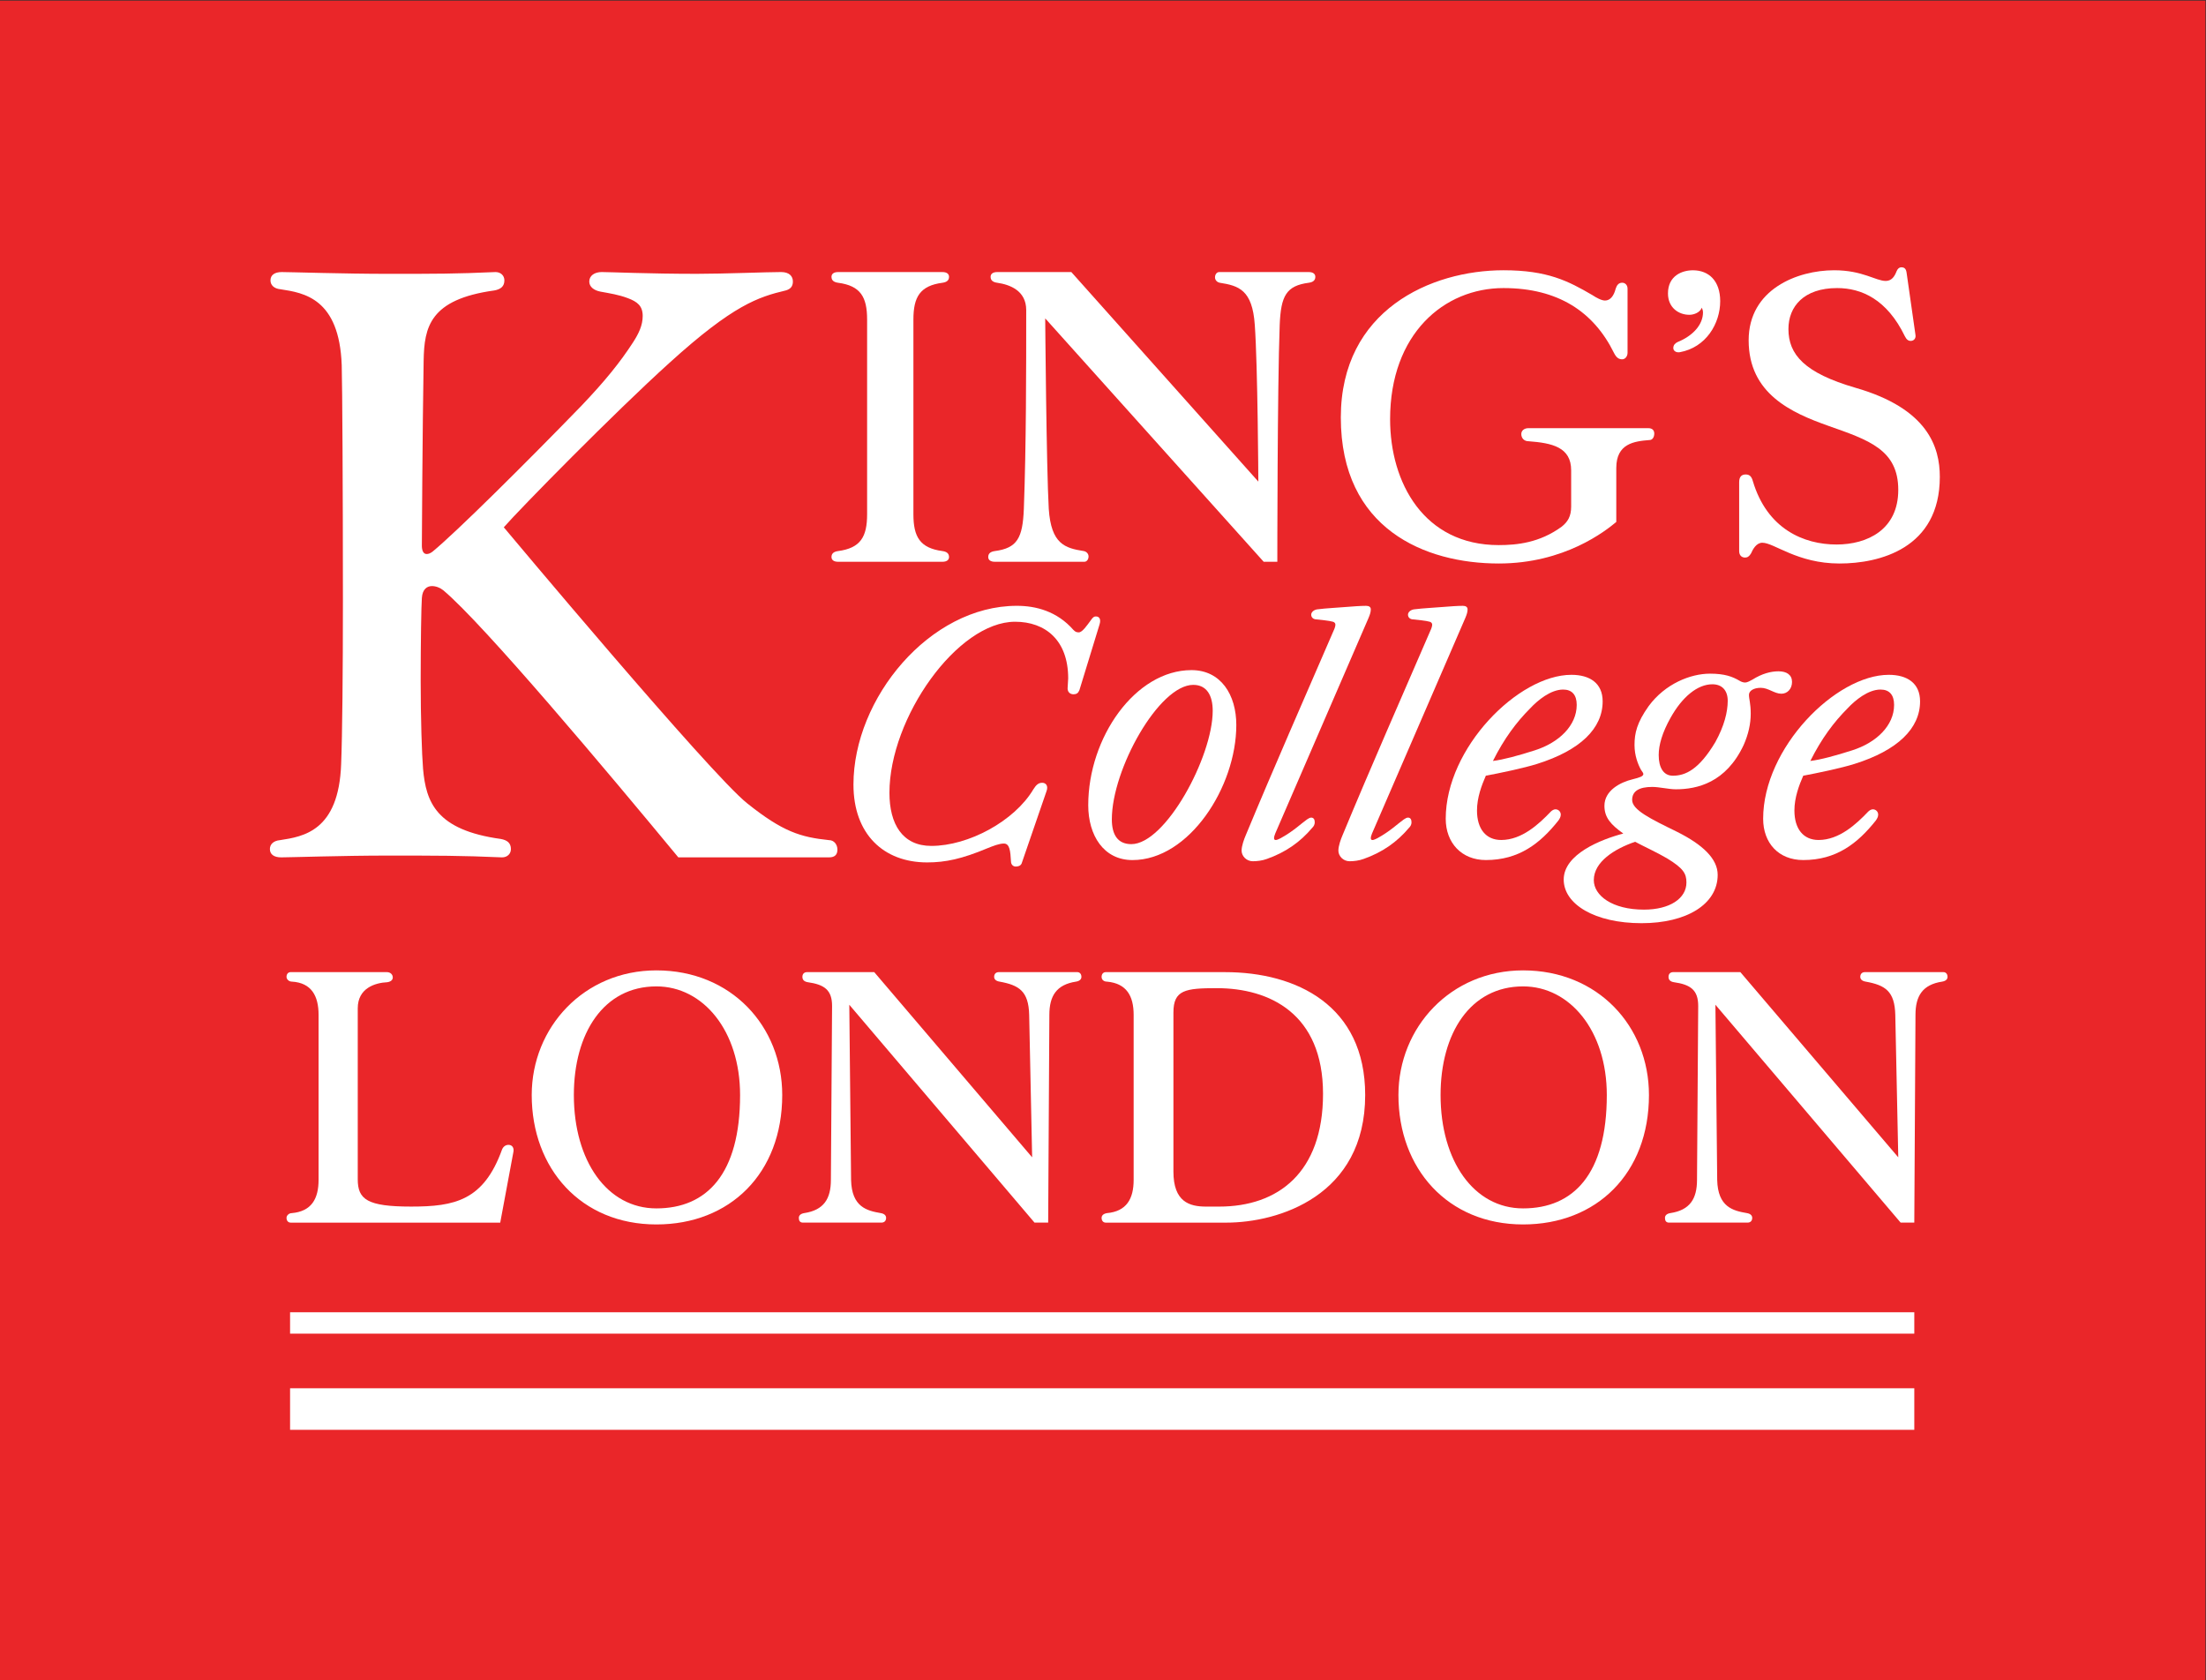 <?xml version="1.0" encoding="UTF-8" standalone="no"?>
<svg
   xmlns:dc="http://purl.org/dc/elements/1.1/"
   xmlns:cc="http://creativecommons.org/ns#"
   xmlns:rdf="http://www.w3.org/1999/02/22-rdf-syntax-ns#"
   xmlns:svg="http://www.w3.org/2000/svg"
   xmlns="http://www.w3.org/2000/svg"
   xmlns:sodipodi="http://sodipodi.sourceforge.net/DTD/sodipodi-0.dtd"
   xmlns:inkscape="http://www.inkscape.org/namespaces/inkscape"
   version="1.1"
   viewBox="0 0 791.88 603.1"
   xml:space="preserve"
   id="svg893"
   sodipodi:docname="kcllogo.svg"
   inkscape:export-filename="/Users/tom/Documents/Academia/cai4caiwebsite/static/media/kcllogo.png"
   inkscape:export-xdpi="124.15852"
   inkscape:export-ydpi="124.15852"
   inkscape:version="1.0.1 (c497b03c, 2020-09-10)"><rect x="0" y="0" width="791.88" height="603.1" fill="#333333" stroke="none"/><sodipodi:namedview
   pagecolor="#ffffff"
   bordercolor="#666666"
   borderopacity="1"
   objecttolerance="10"
   gridtolerance="10"
   guidetolerance="10"
   inkscape:pageopacity="0"
   inkscape:pageshadow="2"
   inkscape:window-width="1465"
   inkscape:window-height="885"
   id="namedview895"
   showgrid="false"
   inkscape:zoom="0.89912613"
   inkscape:cx="395.94"
   inkscape:cy="338.31871"
   inkscape:window-x="2104"
   inkscape:window-y="25"
   inkscape:window-maximized="0"
   inkscape:current-layer="svg893" />

  <defs
   id="defs841">
    <clipPath
   id="clipPath887">
      <path
   d="m0.075 194.45h593.91v452.33h-593.91z"
   id="path835" />

    </clipPath>

    <clipPath
   id="clipPath897">
      <path
   d="m0 194.45h595v453.1h-595z"
   id="path838" />

    </clipPath>

  </defs>

  

  <g
   transform="matrix(1.333 0 0 -1.333 -.1 862.37)"
   id="g891">
    

    
      <g
   clip-path="url(#clipPath887)"
   id="g845">
        <path
   d="m0.075 194.45h593.91v452.33h-593.91z"
   fill="#ea2629"
   id="path843" />

      </g>

    

    
      <g
   clip-path="url(#clipPath897)"
   fill="#fff"
   id="g889">
        <path
   d="m289.16 459.96c0.795 0 1.271 0.319 1.592 1.11l5.4 17.632c0.475 1.43 0 2.226-0.954 2.226-0.478 0-0.794-0.157-1.43-1.109-0.954-1.273-2.226-3.179-3.177-3.179-0.636 0-0.955 0.157-1.431 0.635-4.446 5.084-10.167 6.514-15.251 6.514-23.509 0-44.004-24.941-44.004-48.139 0-13.341 8.101-20.967 19.858-20.967 4.926 0 9.371 0.952 16.206 3.813 1.587 0.634 3.173 1.271 4.446 1.271 1.588 0 1.749-2.068 1.906-4.764 0-0.951 0.635-1.431 1.273-1.431 0.634 0 1.267 0.159 1.586 0.792l6.672 19.382c0.635 1.588-0.157 2.385-1.109 2.385-0.955 0-1.592-0.48-2.384-1.75-5.086-8.575-17.477-15.251-27.484-15.251-7.785 0-11.281 5.88-11.281 14.299 0 20.178 18.271 46.07 33.84 46.07 8.101 0 14.296-4.923 14.296-15.248 0-0.795-0.159-1.909-0.159-2.702 0-0.955 0.637-1.587 1.59-1.587"
   id="path847" />

        <path
   d="m321.41 462.5c3.652 0 5.239-2.861 5.239-6.988 0-12.392-12.709-35.905-21.92-35.905-3.657 0-5.244 2.543-5.244 6.671 0 13.506 12.71 36.223 21.925 36.223zm-0.478 3.972c-15.093 0-27.802-18.111-27.802-36.383 0-8.1 4.129-14.772 11.915-14.772 15.252 0 27.959 19.701 27.959 36.381 0 8.102-4.129 14.774-12.072 14.774"
   id="path849" />

        <path
   d="m359.69 478.7c0-0.315-0.161-0.952-0.478-1.586-8.102-18.748-15.884-36.378-23.672-55.127-0.473-1.113-1.113-2.86-1.113-4.13 0-1.428 1.276-2.857 3.02-2.857 1.113 0 2.543 0.157 3.815 0.632 4.923 1.748 8.894 4.447 12.23 8.423 0.317 0.316 0.636 0.79 0.636 1.43 0 0.789-0.319 1.267-0.954 1.267-0.318 0-0.635-0.157-1.113-0.478-1.588-1.11-3.652-3.175-7.146-5.082-0.317-0.159-0.956-0.475-1.271-0.475-0.317 0-0.475 0.157-0.475 0.475 0 0.477 0.158 0.794 0.315 1.268l25.097 57.989c0.48 1.112 0.638 1.748 0.638 2.384 0 0.632-0.475 0.952-1.27 0.952-1.272 0-3.652-0.159-5.56-0.32-1.587-0.157-5.244-0.314-7.625-0.632-0.955-0.159-1.589-0.795-1.589-1.43 0-0.795 0.635-1.273 1.431-1.273 1.267-0.157 3.337-0.314 4.448-0.635 0.475-0.157 0.636-0.475 0.636-0.795"
   id="path851" />

        <path
   d="m385.75 478.7c0-0.315-0.157-0.952-0.477-1.586-8.104-18.748-15.887-36.378-23.672-55.127-0.474-1.113-1.108-2.86-1.108-4.13 0-1.428 1.272-2.857 3.015-2.857 1.114 0 2.542 0.157 3.812 0.632 4.929 1.748 8.899 4.447 12.236 8.423 0.318 0.316 0.631 0.79 0.631 1.43 0 0.789-0.314 1.267-0.952 1.267-0.314 0-0.632-0.157-1.108-0.478-1.588-1.11-3.657-3.175-7.149-5.082-0.321-0.159-0.955-0.475-1.273-0.475-0.319 0-0.478 0.157-0.478 0.475 0 0.477 0.159 0.794 0.32 1.268l25.098 57.989c0.477 1.112 0.637 1.748 0.637 2.384 0 0.632-0.479 0.952-1.273 0.952-1.267 0-3.651-0.159-5.555-0.32-1.593-0.157-5.245-0.314-7.632-0.632-0.949-0.159-1.587-0.795-1.587-1.43 0-0.795 0.639-1.273 1.43-1.273 1.272-0.157 3.338-0.314 4.451-0.635 0.477-0.157 0.634-0.475 0.634-0.795"
   id="path853" />

        <path
   d="m413.39 444.87c-4.449-1.429-8.58-2.542-11.28-2.858 3.021 6.038 6.357 10.483 10.012 14.141 2.064 2.222 5.557 5.084 8.895 5.084 2.381 0 3.656-1.43 3.656-4.131 0-5.562-4.77-10.166-11.283-12.235zm6.352-18.901c0.321 0.475 0.638 0.949 0.638 1.588 0 0.793-0.638 1.429-1.429 1.429-0.478 0-0.956-0.321-1.273-0.636-3.175-3.336-7.782-7.625-13.343-7.625-4.13 0-6.515 3.017-6.515 7.94 0 3.498 1.27 6.832 2.385 9.376 3.498 0.634 10.327 2.064 13.82 3.179 11.596 3.65 17.633 9.531 17.633 16.837 0 4.924-3.494 7.149-8.415 7.149-14.302 0-33.843-19.697-33.843-38.761 0-6.515 4.288-11.122 10.805-11.122 8.893 0 14.616 4.449 19.537 10.646"
   id="path855" />

        <path
   d="m498.86 444.87c-4.448-1.429-8.574-2.542-11.274-2.858 3.017 6.038 6.352 10.483 10.005 14.141 2.066 2.222 5.558 5.084 8.894 5.084 2.384 0 3.655-1.43 3.655-4.131 0-5.562-4.765-10.166-11.28-12.235zm6.358-18.901c0.314 0.475 0.636 0.949 0.636 1.588 0 0.793-0.636 1.429-1.431 1.429-0.474 0-0.955-0.321-1.273-0.636-3.174-3.336-7.782-7.625-13.345-7.625-4.126 0-6.509 3.017-6.509 7.94 0 3.498 1.267 6.832 2.382 9.376 3.495 0.634 10.324 2.064 13.823 3.179 11.593 3.65 17.633 9.531 17.633 16.837 0 4.924-3.497 7.149-8.422 7.149-14.3 0-33.835-19.697-33.835-38.761 0-6.515 4.129-11.122 10.801-11.122 8.891 0 14.612 4.449 19.54 10.646"
   id="path857" />

        <path
   d="m442.78 401.97c-8.58 0-13.506 3.815-13.506 7.944 0 4.924 5.56 8.423 11.124 10.328 2.381-1.271 5.873-2.861 8.578-4.449 4.446-2.699 5.243-4.129 5.243-6.515 0-4.285-4.453-7.308-11.44-7.308zm7.782 36.065c-2.539 0-3.812 2.224-3.812 5.559 0 2.702 0.951 6.036 3.177 10.01 3.178 5.72 7.311 9.056 11.278 9.056 2.543 0 4.133-1.591 4.133-4.451 0-3.017-0.953-6.829-3.335-11.118-4.451-7.467-8.105-9.056-11.441-9.056zm20.968 16.681c0 2.857-0.475 3.971-0.475 5.084 0 1.109 1.273 1.907 3.182 1.907 2.065 0 3.65-1.59 5.557-1.59 1.589 0 2.86 1.27 2.86 3.179 0 1.903-1.431 2.858-3.652 2.858-2.069 0-4.45-0.636-6.991-2.227-0.639-0.314-1.273-0.792-2.065-0.792-0.321 0-0.955 0.161-1.433 0.478-1.902 1.109-3.971 1.905-7.943 1.905-5.244 0-12.073-2.701-16.524-8.738-3.173-4.448-3.808-7.307-3.808-10.484 0-2.862 0.952-5.245 1.744-6.673 0.161-0.316 0.637-0.794 0.637-1.113 0-0.635-0.955-0.951-2.861-1.43-3.333-0.794-7.624-3.015-7.624-7.149 0-3.177 1.748-5.084 5.082-7.469-6.038-1.587-16.046-5.557-16.046-12.389 0-6.673 8.422-11.753 20.972-11.753 12.077 0 20.491 5.08 20.491 13.024 0 4.29-3.968 8.102-10.96 11.595-7.15 3.499-12.073 5.882-12.073 8.579 0 2.385 1.907 3.499 5.4 3.499 1.909 0 4.452-0.638 6.358-0.638 5.718 0 13.501 1.75 18.266 11.917 1.273 2.857 1.906 5.716 1.906 8.42"
   id="path859" />

        <path
   d="m78.191 287.78h437.39v5.757h-437.39z"
   id="path861" />

        <path
   d="m78.191 261.88h437.39v11.19h-437.39z"
   id="path863" />

        <path
   d="m435.33 520.92c0 6.556 4.797 7.194 8.95 7.515 0.8 0 1.278 0.798 1.278 1.758 0 0.799-0.478 1.438-1.595 1.438h-32.296c-1.118 0-1.919-0.639-1.919-1.596 0-1.12 0.802-1.921 1.919-1.921 6.398-0.478 11.509-1.597 11.509-7.832v-9.755c0-2.715-0.961-4.154-2.557-5.432-5.915-4.317-11.99-4.954-16.943-4.954-20.147 0-29.256 16.784-29.256 33.889 0 23.02 14.545 35.33 30.532 35.33 14.707 0 24.3-6.393 29.733-17.424 0.643-1.28 1.282-1.759 2.243-1.759 0.797 0 1.435 0.799 1.435 1.759v17.266c0 0.958-0.639 1.597-1.435 1.597-0.961 0-1.443-0.639-1.761-1.597-0.482-1.919-1.439-3.199-2.879-3.199-0.957 0-2.399 0.802-3.356 1.438-6.553 3.839-12.149 6.716-23.979 6.716-19.503 0-43.803-10.71-43.803-39.648 0-30.051 22.701-39.325 42.528-39.325 17.742 0 28.777 8.794 31.652 11.19v14.548"
   id="path865" />

        <path
   d="m455 562.16c1.276 0 2.878 0.637 3.356 1.918 0.159-0.322 0.32-0.8 0.32-1.281 0-3.193-2.558-6.234-6.875-7.991-0.639-0.32-1.117-0.799-1.117-1.599 0-0.797 0.797-1.277 1.756-1.118 7.034 1.28 10.869 7.675 10.869 13.75 0 5.435-3.032 8.311-7.35 8.311-2.878 0-6.714-1.438-6.714-6.234 0-3.838 2.875-5.756 5.755-5.756"
   id="path867" />

        <path
   d="m514.62 555.13c0.802 0 1.438 0.641 1.278 1.601l-2.395 16.786c-0.162 1.118-0.643 1.439-1.443 1.439-0.479 0-0.957-0.321-1.276-1.121-0.482-1.276-1.283-2.555-2.877-2.555-2.717 0-6.239 2.877-13.91 2.877-9.916 0-23.023-5.116-23.023-18.862 0-14.39 11.514-19.506 21.426-23.022 10.867-3.836 18.862-6.397 18.862-17.266 0-10.711-8.314-14.707-16.625-14.707-8.793 0-18.706 4.157-22.544 17.107-0.317 1.117-0.798 1.756-1.916 1.756-1.12 0-1.758-0.64-1.758-2.079v-18.543c0-1.12 0.637-1.758 1.596-1.758 0.64 0 1.118 0.317 1.6 1.119 0.478 1.115 1.436 2.877 3.038 2.877 3.198 0 9.428-5.595 20.78-5.595 10.712 0 27.019 3.999 27.019 23.339 0 7.995-3.197 18.384-22.703 23.982-13.747 3.994-18.064 8.952-18.064 15.825 0 6.077 4.159 11.031 13.114 11.031 6.551 0 13.427-3.036 18.225-12.949 0.479-0.959 0.96-1.28 1.596-1.28"
   id="path869" />

        <path
   d="m246.05 560.88c0 6.074 1.759 9.111 7.835 9.911 1.12 0.158 1.759 0.639 1.759 1.598 0 0.8-0.638 1.28-1.759 1.28h-28.137c-1.122 0-1.759-0.479-1.759-1.28 0-0.96 0.637-1.44 1.759-1.598 6.074-0.8 7.833-3.836 7.833-9.911v-52.436c0-6.076-1.759-9.112-7.833-9.912-1.122-0.159-1.759-0.639-1.759-1.598 0-0.8 0.637-1.281 1.759-1.281h28.137c1.12 0 1.759 0.48 1.759 1.281 0 0.96-0.638 1.439-1.759 1.598-6.076 0.8-7.835 3.836-7.835 9.912v52.436"
   id="path871" />

        <path
   d="m344.69 559.44c0.316 7.836 1.759 10.552 7.833 11.352 1.117 0.158 1.76 0.639 1.76 1.598 0 0.8-0.644 1.28-1.76 1.28h-24.135c-0.645 0-1.123-0.639-1.123-1.439 0-0.639 0.478-1.281 1.281-1.439 5.112-0.8 8.788-1.917 9.432-11.352 0.798-11.03 0.96-42.204 0.96-42.204l-50.36 56.434h-19.982c-1.12 0-1.76-0.479-1.76-1.28 0-0.96 0.64-1.44 1.76-1.598 3.356-0.479 7.83-2.076 7.83-7.353 0-15.826 0-36.611-0.64-53.556-0.319-7.832-1.756-10.549-7.831-11.35-1.119-0.159-1.76-0.639-1.76-1.598 0-0.8 0.641-1.281 1.76-1.281h24.141c0.639 0 1.118 0.642 1.118 1.439 0 0.641-0.479 1.281-1.277 1.44-5.117 0.8-8.796 1.917-9.437 11.35-0.637 11.031-0.959 51.318-0.959 51.318l58.833-65.547h3.676s0 46.843 0.64 63.786"
   id="path873" />

        <path
   d="m114.16 549.85c0.158 8.955 1.598 16.468 19.024 18.867 1.759 0.317 2.719 1.118 2.719 2.715 0 1.281-0.96 2.239-2.4 2.239-10.867-0.479-15.664-0.479-29.092-0.479-11.512 0-26.22 0.479-28.46 0.479-1.917 0-3.036-0.8-3.036-2.239 0-1.277 0.96-2.236 2.719-2.397 6.235-0.96 15.827-2.397 16.466-20.462 0.159-5.595 0.321-33.255 0.321-63.306 0-19.345-0.162-36.29-0.479-44.122-0.642-18.069-10.233-19.507-16.47-20.464-1.756-0.159-2.715-1.12-2.715-2.399 0-1.438 1.118-2.238 3.036-2.238 2.239 0 16.944 0.482 28.455 0.482 13.429 0 20.143 0 31.016-0.482 1.438 0 2.396 0.959 2.396 2.238 0 1.598-0.958 2.399-2.717 2.719-17.426 2.399-20.144 9.91-20.941 18.863-0.321 3.838-0.642 13.587-0.642 23.82 0 10.232 0.163 20.145 0.321 22.222 0.158 2.397 1.439 3.198 2.719 3.198 1.118 0 2.236-0.479 3.036-1.12 10.872-9.112 44.283-48.92 63.308-71.939h40.606c1.597 0 2.236 0.8 2.236 2.079 0 1.438-0.96 2.558-2.236 2.558-7.673 0.799-12.47 2.241-22.06 9.912-9.913 7.832-65.546 74.338-65.546 74.338 4.316 4.954 29.893 31.011 44.601 44.282 17.265 15.668 23.98 17.745 31.333 19.506 1.12 0.317 1.918 0.957 1.918 2.397 0 1.439-0.96 2.557-3.195 2.557-3.836 0-15.348-0.479-22.703-0.479-12.788 0-23.339 0.479-25.576 0.479-1.919 0-3.358-0.959-3.358-2.557 0-1.44 1.277-2.397 3.037-2.72 2.558-0.478 4.795-0.799 7.357-1.758 2.554-0.96 3.993-2.079 3.993-4.797 0-2.557-1.118-4.796-2.555-7.033-3.519-5.436-7.515-10.391-13.908-17.107-15.189-15.664-33.893-34.208-40.129-39.325-0.637-0.479-1.118-0.64-1.597-0.64-0.959 0-1.28 1.119-1.28 2.237 0 1.28 0.158 30.376 0.479 49.878"
   id="path875" />

        <path
   d="m78.35 385.14c-0.639 0-1.117-0.479-1.117-1.275 0-0.642 0.636-1.282 1.437-1.282 5.278-0.317 7.195-3.838 7.195-8.95v-44.443c0-5.114-1.917-8.476-7.195-8.95-0.8 0-1.437-0.639-1.437-1.285 0-0.798 0.478-1.276 1.117-1.276h56.434l3.515 18.866c0.322 1.278-0.319 2.078-1.277 2.078-0.799 0-1.438-0.48-1.758-1.278-4.957-13.75-12.791-15.346-24.462-15.346-11.83 0-14.386 1.917-14.386 7.35v46.044c0 5.431 4.636 6.872 7.995 7.033 0.96 0.157 1.438 0.637 1.438 1.278 0 0.797-0.642 1.435-1.601 1.435h-25.899"
   id="path877" />

        <path
   d="m154.61 352.04c0 16.626 7.995 29.256 22.223 29.256 12.628 0 22.54-11.991 22.54-29.256 0-21.259-8.952-30.53-22.54-30.53-13.269 0-22.223 12.784-22.223 30.53zm22.223-34.851c19.823 0 33.89 13.751 33.89 34.851 0 18.543-13.746 33.57-33.89 33.57-19.504 0-33.57-15.346-33.57-33.57 0-19.822 13.267-34.851 33.57-34.851"
   id="path879" />

        <path
   d="m282.34 317.68 0.32 55.954c0 5.112 1.917 8.152 7.195 8.95 0.959 0.159 1.436 0.64 1.436 1.282 0 0.795-0.478 1.275-1.119 1.275h-21.101c-0.799 0-1.278-0.479-1.278-1.275 0-0.642 0.479-1.123 1.44-1.282 5.274-0.956 7.833-2.554 7.991-8.95l0.8-38.37-42.524 49.877h-18.065c-0.799 0-1.278-0.479-1.278-1.275 0-0.802 0.479-1.282 1.439-1.439 4.475-0.641 6.551-2.081 6.551-6.397l-0.317-46.839c0-5.114-1.917-8.152-7.194-8.95-0.959-0.161-1.439-0.639-1.439-1.285 0-0.798 0.319-1.276 1.119-1.276h21.101c0.803 0 1.281 0.478 1.281 1.276 0 0.646-0.478 1.124-1.44 1.285-3.677 0.636-7.833 1.595-7.994 8.95l-0.479 47.161 49.879-58.671h3.676"
   id="path881" />

        <path
   d="m316.07 374.27c0 6.072 3.197 6.551 11.67 6.551 14.23 0 28.617-6.87 28.617-28.454 0-21.262-12.149-30.371-27.972-30.371h-3.524c-4.475 0-8.791 1.275-8.791 9.428zm-18.225 10.867c-0.638 0-1.118-0.479-1.118-1.275 0-0.802 0.637-1.282 1.44-1.282 5.273-0.477 7.19-3.838 7.19-8.95v-44.443c0-5.114-1.917-8.476-7.19-8.95-0.961-0.161-1.44-0.639-1.44-1.285 0-0.798 0.479-1.276 1.118-1.276h32.454c14.067 0 37.409 7.195 37.409 34.369 0 24.144-18.546 33.091-37.728 33.091h-32.135"
   id="path883" />

        <path
   d="m388.01 352.04c0 16.626 7.998 29.256 22.222 29.256 12.631 0 22.542-11.991 22.542-29.256 0-21.259-8.95-30.53-22.542-30.53-13.268 0-22.222 12.784-22.222 30.53zm22.222-34.851c19.825 0 33.894 13.751 33.894 34.851 0 18.543-13.748 33.57-33.894 33.57-19.501 0-33.57-15.346-33.57-33.57 0-19.822 13.269-34.851 33.57-34.851"
   id="path885" />

        <path
   d="m515.58 317.68 0.32 55.954c0 5.112 1.922 8.152 7.194 8.95 0.963 0.159 1.441 0.64 1.441 1.282 0 0.795-0.478 1.275-1.12 1.275h-21.104c-0.798 0-1.276-0.479-1.276-1.275 0-0.642 0.478-1.123 1.438-1.282 5.278-0.956 7.832-2.554 7.99-8.95l0.802-38.37-42.524 49.877h-18.063c-0.804 0-1.281-0.479-1.281-1.275 0-0.802 0.477-1.282 1.439-1.439 4.475-0.641 6.555-2.081 6.555-6.397l-0.321-46.839c0-5.114-1.917-8.152-7.196-8.95-0.959-0.161-1.436-0.639-1.436-1.285 0-0.798 0.32-1.276 1.117-1.276h21.104c0.802 0 1.278 0.478 1.278 1.276 0 0.646-0.477 1.124-1.436 1.285-3.681 0.636-7.833 1.595-7.995 8.95l-0.48 47.161 49.879-58.671h3.677"
   id="path887" />

      </g>

    

  </g>

</svg>
